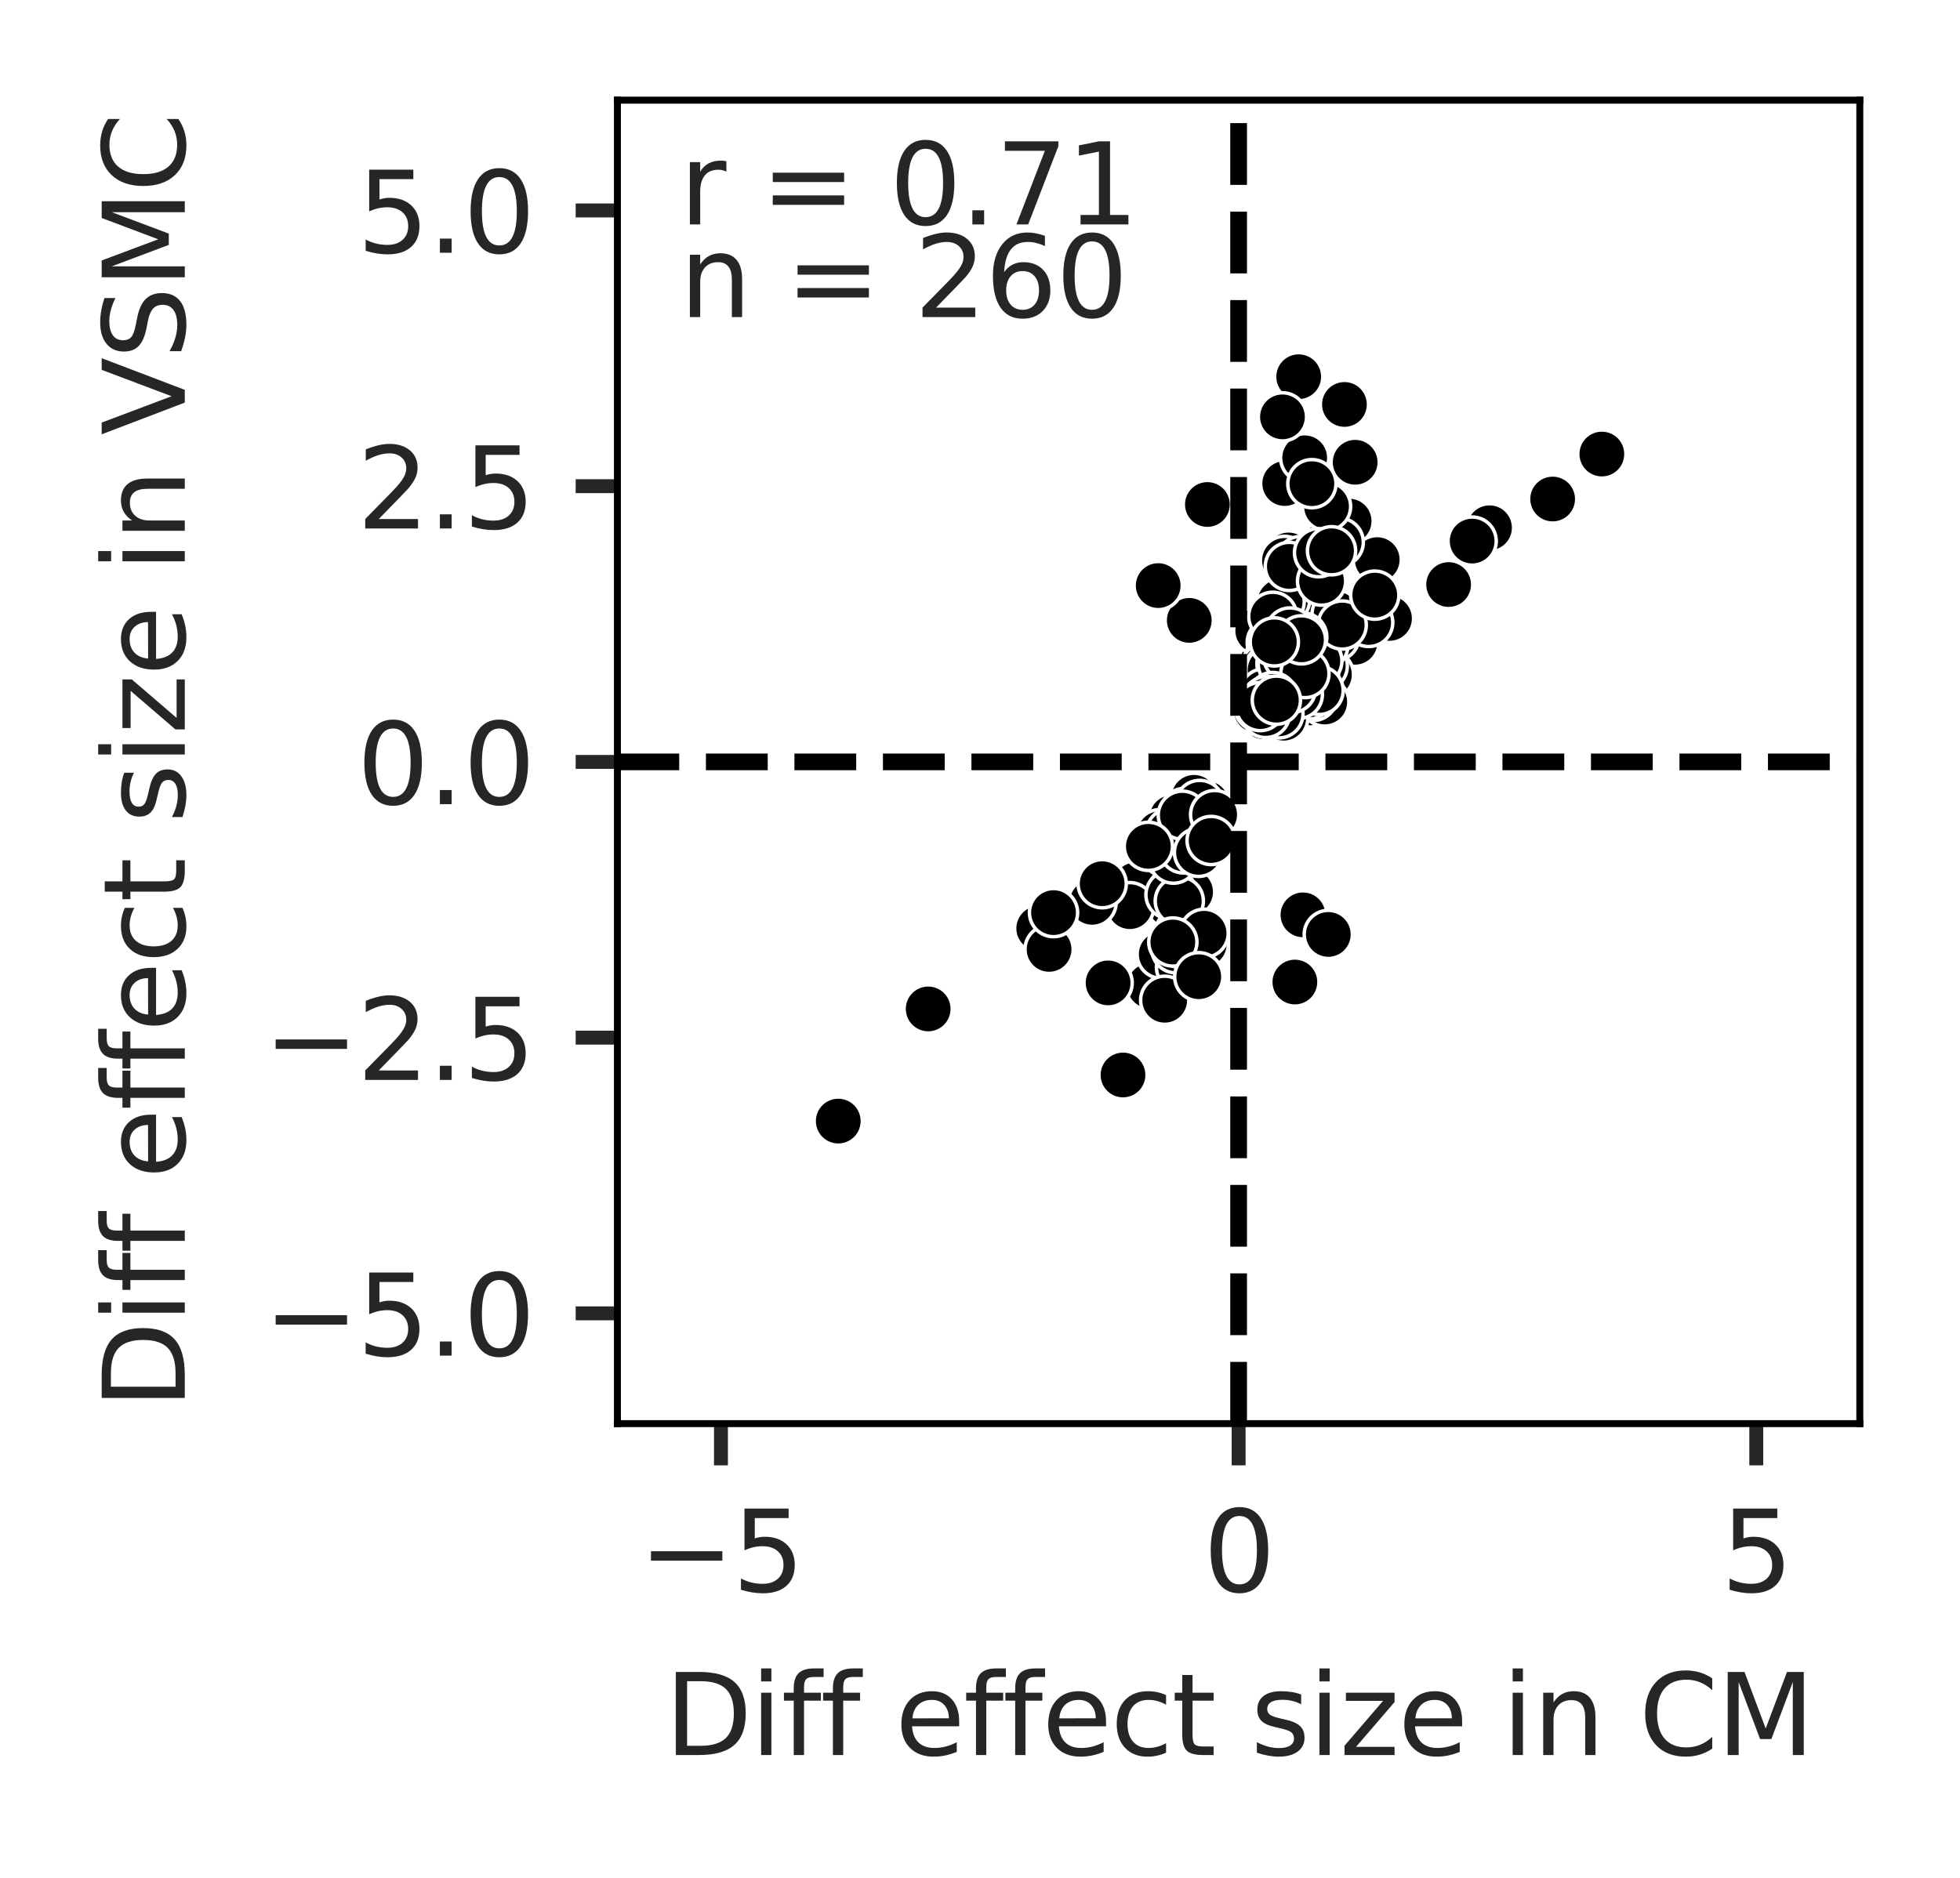 <?xml version="1.0" encoding="utf-8" standalone="no"?>
<!DOCTYPE svg PUBLIC "-//W3C//DTD SVG 1.1//EN"
  "http://www.w3.org/Graphics/SVG/1.1/DTD/svg11.dtd">
<svg xmlns:xlink="http://www.w3.org/1999/xlink" width="140.849pt" height="135.015pt" viewBox="0 0 140.849 135.015" xmlns="http://www.w3.org/2000/svg" version="1.1">
 <defs>
  <style type="text/css">*{stroke-linejoin: round; stroke-linecap: butt}</style>
 </defs>
 <g id="figure_1">
  <g id="patch_1">
   <path d="M -0 135.015 
L 140.849 135.015 
L 140.849 0 
L -0 0 
z
" style="fill: #ffffff"/>
  </g>
  <g id="axes_1">
   <g id="patch_2">
    <path d="M 44.369 102.33 
L 133.649 102.33 
L 133.649 7.2 
L 44.369 7.2 
z
" style="fill: #ffffff"/>
   </g>
   <g id="matplotlib.axis_1">
    <g id="xtick_1">
     <g id="line2d_1">
      <defs>
       <path id="m158a00e20f" d="M 0 0 
L 0 3 
" style="stroke: #262626"/>
      </defs>
      <g>
       <use xlink:href="#m158a00e20f" x="51.809" y="102.33" style="fill: #262626; stroke: #262626"/>
      </g>
     </g>
     <g id="text_1">
      <!-- −5 -->
      <g style="fill: #262626" transform="translate(45.912 114.409)scale(0.08 -0.08)">
       <defs>
        <path id="DejaVuSans-2212" d="M 678 2272 
L 4684 2272 
L 4684 1741 
L 678 1741 
L 678 2272 
z
" transform="scale(0.016)"/>
        <path id="DejaVuSans-35" d="M 691 4666 
L 3169 4666 
L 3169 4134 
L 1269 4134 
L 1269 2991 
Q 1406 3038 1543 3061 
Q 1681 3084 1819 3084 
Q 2600 3084 3056 2656 
Q 3513 2228 3513 1497 
Q 3513 744 3044 326 
Q 2575 -91 1722 -91 
Q 1428 -91 1123 -41 
Q 819 9 494 109 
L 494 744 
Q 775 591 1075 516 
Q 1375 441 1709 441 
Q 2250 441 2565 725 
Q 2881 1009 2881 1497 
Q 2881 1984 2565 2268 
Q 2250 2553 1709 2553 
Q 1456 2553 1204 2497 
Q 953 2441 691 2322 
L 691 4666 
z
" transform="scale(0.016)"/>
       </defs>
       <use xlink:href="#DejaVuSans-2212"/>
       <use xlink:href="#DejaVuSans-35" x="83.789"/>
      </g>
     </g>
    </g>
    <g id="xtick_2">
     <g id="line2d_2">
      <g>
       <use xlink:href="#m158a00e20f" x="89.009" y="102.33" style="fill: #262626; stroke: #262626"/>
      </g>
     </g>
     <g id="text_2">
      <!-- 0 -->
      <g style="fill: #262626" transform="translate(86.464 114.409)scale(0.08 -0.08)">
       <defs>
        <path id="DejaVuSans-30" d="M 2034 4250 
Q 1547 4250 1301 3770 
Q 1056 3291 1056 2328 
Q 1056 1369 1301 889 
Q 1547 409 2034 409 
Q 2525 409 2770 889 
Q 3016 1369 3016 2328 
Q 3016 3291 2770 3770 
Q 2525 4250 2034 4250 
z
M 2034 4750 
Q 2819 4750 3233 4129 
Q 3647 3509 3647 2328 
Q 3647 1150 3233 529 
Q 2819 -91 2034 -91 
Q 1250 -91 836 529 
Q 422 1150 422 2328 
Q 422 3509 836 4129 
Q 1250 4750 2034 4750 
z
" transform="scale(0.016)"/>
       </defs>
       <use xlink:href="#DejaVuSans-30"/>
      </g>
     </g>
    </g>
    <g id="xtick_3">
     <g id="line2d_3">
      <g>
       <use xlink:href="#m158a00e20f" x="126.209" y="102.33" style="fill: #262626; stroke: #262626"/>
      </g>
     </g>
     <g id="text_3">
      <!-- 5 -->
      <g style="fill: #262626" transform="translate(123.664 114.409)scale(0.08 -0.08)">
       <use xlink:href="#DejaVuSans-35"/>
      </g>
     </g>
    </g>
    <g id="text_4">
     <!-- Diff effect size in CM -->
     <g style="fill: #262626" transform="translate(47.764 126.151)scale(0.08 -0.08)">
      <defs>
       <path id="DejaVuSans-44" d="M 1259 4147 
L 1259 519 
L 2022 519 
Q 2988 519 3436 956 
Q 3884 1394 3884 2338 
Q 3884 3275 3436 3711 
Q 2988 4147 2022 4147 
L 1259 4147 
z
M 628 4666 
L 1925 4666 
Q 3281 4666 3915 4102 
Q 4550 3538 4550 2338 
Q 4550 1131 3912 565 
Q 3275 0 1925 0 
L 628 0 
L 628 4666 
z
" transform="scale(0.016)"/>
       <path id="DejaVuSans-69" d="M 603 3500 
L 1178 3500 
L 1178 0 
L 603 0 
L 603 3500 
z
M 603 4863 
L 1178 4863 
L 1178 4134 
L 603 4134 
L 603 4863 
z
" transform="scale(0.016)"/>
       <path id="DejaVuSans-66" d="M 2375 4863 
L 2375 4384 
L 1825 4384 
Q 1516 4384 1395 4259 
Q 1275 4134 1275 3809 
L 1275 3500 
L 2222 3500 
L 2222 3053 
L 1275 3053 
L 1275 0 
L 697 0 
L 697 3053 
L 147 3053 
L 147 3500 
L 697 3500 
L 697 3744 
Q 697 4328 969 4595 
Q 1241 4863 1831 4863 
L 2375 4863 
z
" transform="scale(0.016)"/>
       <path id="DejaVuSans-20" transform="scale(0.016)"/>
       <path id="DejaVuSans-65" d="M 3597 1894 
L 3597 1613 
L 953 1613 
Q 991 1019 1311 708 
Q 1631 397 2203 397 
Q 2534 397 2845 478 
Q 3156 559 3463 722 
L 3463 178 
Q 3153 47 2828 -22 
Q 2503 -91 2169 -91 
Q 1331 -91 842 396 
Q 353 884 353 1716 
Q 353 2575 817 3079 
Q 1281 3584 2069 3584 
Q 2775 3584 3186 3129 
Q 3597 2675 3597 1894 
z
M 3022 2063 
Q 3016 2534 2758 2815 
Q 2500 3097 2075 3097 
Q 1594 3097 1305 2825 
Q 1016 2553 972 2059 
L 3022 2063 
z
" transform="scale(0.016)"/>
       <path id="DejaVuSans-63" d="M 3122 3366 
L 3122 2828 
Q 2878 2963 2633 3030 
Q 2388 3097 2138 3097 
Q 1578 3097 1268 2742 
Q 959 2388 959 1747 
Q 959 1106 1268 751 
Q 1578 397 2138 397 
Q 2388 397 2633 464 
Q 2878 531 3122 666 
L 3122 134 
Q 2881 22 2623 -34 
Q 2366 -91 2075 -91 
Q 1284 -91 818 406 
Q 353 903 353 1747 
Q 353 2603 823 3093 
Q 1294 3584 2113 3584 
Q 2378 3584 2631 3529 
Q 2884 3475 3122 3366 
z
" transform="scale(0.016)"/>
       <path id="DejaVuSans-74" d="M 1172 4494 
L 1172 3500 
L 2356 3500 
L 2356 3053 
L 1172 3053 
L 1172 1153 
Q 1172 725 1289 603 
Q 1406 481 1766 481 
L 2356 481 
L 2356 0 
L 1766 0 
Q 1100 0 847 248 
Q 594 497 594 1153 
L 594 3053 
L 172 3053 
L 172 3500 
L 594 3500 
L 594 4494 
L 1172 4494 
z
" transform="scale(0.016)"/>
       <path id="DejaVuSans-73" d="M 2834 3397 
L 2834 2853 
Q 2591 2978 2328 3040 
Q 2066 3103 1784 3103 
Q 1356 3103 1142 2972 
Q 928 2841 928 2578 
Q 928 2378 1081 2264 
Q 1234 2150 1697 2047 
L 1894 2003 
Q 2506 1872 2764 1633 
Q 3022 1394 3022 966 
Q 3022 478 2636 193 
Q 2250 -91 1575 -91 
Q 1294 -91 989 -36 
Q 684 19 347 128 
L 347 722 
Q 666 556 975 473 
Q 1284 391 1588 391 
Q 1994 391 2212 530 
Q 2431 669 2431 922 
Q 2431 1156 2273 1281 
Q 2116 1406 1581 1522 
L 1381 1569 
Q 847 1681 609 1914 
Q 372 2147 372 2553 
Q 372 3047 722 3315 
Q 1072 3584 1716 3584 
Q 2034 3584 2315 3537 
Q 2597 3491 2834 3397 
z
" transform="scale(0.016)"/>
       <path id="DejaVuSans-7a" d="M 353 3500 
L 3084 3500 
L 3084 2975 
L 922 459 
L 3084 459 
L 3084 0 
L 275 0 
L 275 525 
L 2438 3041 
L 353 3041 
L 353 3500 
z
" transform="scale(0.016)"/>
       <path id="DejaVuSans-6e" d="M 3513 2113 
L 3513 0 
L 2938 0 
L 2938 2094 
Q 2938 2591 2744 2837 
Q 2550 3084 2163 3084 
Q 1697 3084 1428 2787 
Q 1159 2491 1159 1978 
L 1159 0 
L 581 0 
L 581 3500 
L 1159 3500 
L 1159 2956 
Q 1366 3272 1645 3428 
Q 1925 3584 2291 3584 
Q 2894 3584 3203 3211 
Q 3513 2838 3513 2113 
z
" transform="scale(0.016)"/>
       <path id="DejaVuSans-43" d="M 4122 4306 
L 4122 3641 
Q 3803 3938 3442 4084 
Q 3081 4231 2675 4231 
Q 1875 4231 1450 3742 
Q 1025 3253 1025 2328 
Q 1025 1406 1450 917 
Q 1875 428 2675 428 
Q 3081 428 3442 575 
Q 3803 722 4122 1019 
L 4122 359 
Q 3791 134 3420 21 
Q 3050 -91 2638 -91 
Q 1578 -91 968 557 
Q 359 1206 359 2328 
Q 359 3453 968 4101 
Q 1578 4750 2638 4750 
Q 3056 4750 3426 4639 
Q 3797 4528 4122 4306 
z
" transform="scale(0.016)"/>
       <path id="DejaVuSans-4d" d="M 628 4666 
L 1569 4666 
L 2759 1491 
L 3956 4666 
L 4897 4666 
L 4897 0 
L 4281 0 
L 4281 4097 
L 3078 897 
L 2444 897 
L 1241 4097 
L 1241 0 
L 628 0 
L 628 4666 
z
" transform="scale(0.016)"/>
      </defs>
      <use xlink:href="#DejaVuSans-44"/>
      <use xlink:href="#DejaVuSans-69" x="77.002"/>
      <use xlink:href="#DejaVuSans-66" x="104.785"/>
      <use xlink:href="#DejaVuSans-66" x="139.99"/>
      <use xlink:href="#DejaVuSans-20" x="175.195"/>
      <use xlink:href="#DejaVuSans-65" x="206.982"/>
      <use xlink:href="#DejaVuSans-66" x="268.506"/>
      <use xlink:href="#DejaVuSans-66" x="303.711"/>
      <use xlink:href="#DejaVuSans-65" x="338.916"/>
      <use xlink:href="#DejaVuSans-63" x="400.439"/>
      <use xlink:href="#DejaVuSans-74" x="455.42"/>
      <use xlink:href="#DejaVuSans-20" x="494.629"/>
      <use xlink:href="#DejaVuSans-73" x="526.416"/>
      <use xlink:href="#DejaVuSans-69" x="578.516"/>
      <use xlink:href="#DejaVuSans-7a" x="606.299"/>
      <use xlink:href="#DejaVuSans-65" x="658.789"/>
      <use xlink:href="#DejaVuSans-20" x="720.312"/>
      <use xlink:href="#DejaVuSans-69" x="752.1"/>
      <use xlink:href="#DejaVuSans-6e" x="779.883"/>
      <use xlink:href="#DejaVuSans-20" x="843.262"/>
      <use xlink:href="#DejaVuSans-43" x="875.049"/>
      <use xlink:href="#DejaVuSans-4d" x="944.873"/>
     </g>
    </g>
   </g>
   <g id="matplotlib.axis_2">
    <g id="ytick_1">
     <g id="line2d_4">
      <defs>
       <path id="m58d5a36a7a" d="M 0 0 
L -3 0 
" style="stroke: #262626"/>
      </defs>
      <g>
       <use xlink:href="#m58d5a36a7a" x="44.369" y="94.403" style="fill: #262626; stroke: #262626"/>
      </g>
     </g>
     <g id="text_5">
      <!-- −5.0 -->
      <g style="fill: #262626" transform="translate(18.942 97.442)scale(0.08 -0.08)">
       <defs>
        <path id="DejaVuSans-2e" d="M 684 794 
L 1344 794 
L 1344 0 
L 684 0 
L 684 794 
z
" transform="scale(0.016)"/>
       </defs>
       <use xlink:href="#DejaVuSans-2212"/>
       <use xlink:href="#DejaVuSans-35" x="83.789"/>
       <use xlink:href="#DejaVuSans-2e" x="147.412"/>
       <use xlink:href="#DejaVuSans-30" x="179.199"/>
      </g>
     </g>
    </g>
    <g id="ytick_2">
     <g id="line2d_5">
      <g>
       <use xlink:href="#m58d5a36a7a" x="44.369" y="74.584" style="fill: #262626; stroke: #262626"/>
      </g>
     </g>
     <g id="text_6">
      <!-- −2.5 -->
      <g style="fill: #262626" transform="translate(18.942 77.623)scale(0.08 -0.08)">
       <defs>
        <path id="DejaVuSans-32" d="M 1228 531 
L 3431 531 
L 3431 0 
L 469 0 
L 469 531 
Q 828 903 1448 1529 
Q 2069 2156 2228 2338 
Q 2531 2678 2651 2914 
Q 2772 3150 2772 3378 
Q 2772 3750 2511 3984 
Q 2250 4219 1831 4219 
Q 1534 4219 1204 4116 
Q 875 4013 500 3803 
L 500 4441 
Q 881 4594 1212 4672 
Q 1544 4750 1819 4750 
Q 2544 4750 2975 4387 
Q 3406 4025 3406 3419 
Q 3406 3131 3298 2873 
Q 3191 2616 2906 2266 
Q 2828 2175 2409 1742 
Q 1991 1309 1228 531 
z
" transform="scale(0.016)"/>
       </defs>
       <use xlink:href="#DejaVuSans-2212"/>
       <use xlink:href="#DejaVuSans-32" x="83.789"/>
       <use xlink:href="#DejaVuSans-2e" x="147.412"/>
       <use xlink:href="#DejaVuSans-35" x="179.199"/>
      </g>
     </g>
    </g>
    <g id="ytick_3">
     <g id="line2d_6">
      <g>
       <use xlink:href="#m58d5a36a7a" x="44.369" y="54.765" style="fill: #262626; stroke: #262626"/>
      </g>
     </g>
     <g id="text_7">
      <!-- 0.0 -->
      <g style="fill: #262626" transform="translate(25.646 57.804)scale(0.08 -0.08)">
       <use xlink:href="#DejaVuSans-30"/>
       <use xlink:href="#DejaVuSans-2e" x="63.623"/>
       <use xlink:href="#DejaVuSans-30" x="95.41"/>
      </g>
     </g>
    </g>
    <g id="ytick_4">
     <g id="line2d_7">
      <g>
       <use xlink:href="#m58d5a36a7a" x="44.369" y="34.946" style="fill: #262626; stroke: #262626"/>
      </g>
     </g>
     <g id="text_8">
      <!-- 2.5 -->
      <g style="fill: #262626" transform="translate(25.646 37.986)scale(0.08 -0.08)">
       <use xlink:href="#DejaVuSans-32"/>
       <use xlink:href="#DejaVuSans-2e" x="63.623"/>
       <use xlink:href="#DejaVuSans-35" x="95.41"/>
      </g>
     </g>
    </g>
    <g id="ytick_5">
     <g id="line2d_8">
      <g>
       <use xlink:href="#m58d5a36a7a" x="44.369" y="15.127" style="fill: #262626; stroke: #262626"/>
      </g>
     </g>
     <g id="text_9">
      <!-- 5.0 -->
      <g style="fill: #262626" transform="translate(25.646 18.167)scale(0.08 -0.08)">
       <use xlink:href="#DejaVuSans-35"/>
       <use xlink:href="#DejaVuSans-2e" x="63.623"/>
       <use xlink:href="#DejaVuSans-30" x="95.41"/>
      </g>
     </g>
    </g>
    <g id="text_10">
     <!-- Diff effect size in VSMC -->
     <g style="fill: #262626" transform="translate(13.279 101.286)rotate(-90)scale(0.08 -0.08)">
      <defs>
       <path id="DejaVuSans-56" d="M 1831 0 
L 50 4666 
L 709 4666 
L 2188 738 
L 3669 4666 
L 4325 4666 
L 2547 0 
L 1831 0 
z
" transform="scale(0.016)"/>
       <path id="DejaVuSans-53" d="M 3425 4513 
L 3425 3897 
Q 3066 4069 2747 4153 
Q 2428 4238 2131 4238 
Q 1616 4238 1336 4038 
Q 1056 3838 1056 3469 
Q 1056 3159 1242 3001 
Q 1428 2844 1947 2747 
L 2328 2669 
Q 3034 2534 3370 2195 
Q 3706 1856 3706 1288 
Q 3706 609 3251 259 
Q 2797 -91 1919 -91 
Q 1588 -91 1214 -16 
Q 841 59 441 206 
L 441 856 
Q 825 641 1194 531 
Q 1563 422 1919 422 
Q 2459 422 2753 634 
Q 3047 847 3047 1241 
Q 3047 1584 2836 1778 
Q 2625 1972 2144 2069 
L 1759 2144 
Q 1053 2284 737 2584 
Q 422 2884 422 3419 
Q 422 4038 858 4394 
Q 1294 4750 2059 4750 
Q 2388 4750 2728 4690 
Q 3069 4631 3425 4513 
z
" transform="scale(0.016)"/>
      </defs>
      <use xlink:href="#DejaVuSans-44"/>
      <use xlink:href="#DejaVuSans-69" x="77.002"/>
      <use xlink:href="#DejaVuSans-66" x="104.785"/>
      <use xlink:href="#DejaVuSans-66" x="139.99"/>
      <use xlink:href="#DejaVuSans-20" x="175.195"/>
      <use xlink:href="#DejaVuSans-65" x="206.982"/>
      <use xlink:href="#DejaVuSans-66" x="268.506"/>
      <use xlink:href="#DejaVuSans-66" x="303.711"/>
      <use xlink:href="#DejaVuSans-65" x="338.916"/>
      <use xlink:href="#DejaVuSans-63" x="400.439"/>
      <use xlink:href="#DejaVuSans-74" x="455.42"/>
      <use xlink:href="#DejaVuSans-20" x="494.629"/>
      <use xlink:href="#DejaVuSans-73" x="526.416"/>
      <use xlink:href="#DejaVuSans-69" x="578.516"/>
      <use xlink:href="#DejaVuSans-7a" x="606.299"/>
      <use xlink:href="#DejaVuSans-65" x="658.789"/>
      <use xlink:href="#DejaVuSans-20" x="720.312"/>
      <use xlink:href="#DejaVuSans-69" x="752.1"/>
      <use xlink:href="#DejaVuSans-6e" x="779.883"/>
      <use xlink:href="#DejaVuSans-20" x="843.262"/>
      <use xlink:href="#DejaVuSans-56" x="875.049"/>
      <use xlink:href="#DejaVuSans-53" x="943.457"/>
      <use xlink:href="#DejaVuSans-4d" x="1006.934"/>
      <use xlink:href="#DejaVuSans-43" x="1093.213"/>
     </g>
    </g>
   </g>
   <g id="PathCollection_1">
    <defs>
     <path id="md7ebdcdffd" d="M 0 1.732 
C 0.459 1.732 0.9 1.55 1.225 1.225 
C 1.55 0.9 1.732 0.459 1.732 0 
C 1.732 -0.459 1.55 -0.9 1.225 -1.225 
C 0.9 -1.55 0.459 -1.732 0 -1.732 
C -0.459 -1.732 -0.9 -1.55 -1.225 -1.225 
C -1.55 -0.9 -1.732 -0.459 -1.732 0 
C -1.732 0.459 -1.55 0.9 -1.225 1.225 
C -0.9 1.55 -0.459 1.732 0 1.732 
z
" style="stroke: #ffffff; stroke-width: 0.25"/>
    </defs>
    <g clip-path="url(#p9d3c9fe0b9)">
     <use xlink:href="#md7ebdcdffd" x="94.682" y="47.115" style="stroke: #ffffff; stroke-width: 0.25"/>
     <use xlink:href="#md7ebdcdffd" x="90.827" y="47.323" style="stroke: #ffffff; stroke-width: 0.25"/>
     <use xlink:href="#md7ebdcdffd" x="93.603" y="50.204" style="stroke: #ffffff; stroke-width: 0.25"/>
     <use xlink:href="#md7ebdcdffd" x="93.546" y="49.262" style="stroke: #ffffff; stroke-width: 0.25"/>
     <use xlink:href="#md7ebdcdffd" x="91.845" y="47.132" style="stroke: #ffffff; stroke-width: 0.25"/>
     <use xlink:href="#md7ebdcdffd" x="82.819" y="62.127" style="stroke: #ffffff; stroke-width: 0.25"/>
     <use xlink:href="#md7ebdcdffd" x="92.067" y="51.062" style="stroke: #ffffff; stroke-width: 0.25"/>
     <use xlink:href="#md7ebdcdffd" x="82.615" y="70.865" style="stroke: #ffffff; stroke-width: 0.25"/>
     <use xlink:href="#md7ebdcdffd" x="93.17" y="47.663" style="stroke: #ffffff; stroke-width: 0.25"/>
     <use xlink:href="#md7ebdcdffd" x="86.003" y="59.912" style="stroke: #ffffff; stroke-width: 0.25"/>
     <use xlink:href="#md7ebdcdffd" x="92.521" y="48.53" style="stroke: #ffffff; stroke-width: 0.25"/>
     <use xlink:href="#md7ebdcdffd" x="92.187" y="49.035" style="stroke: #ffffff; stroke-width: 0.25"/>
     <use xlink:href="#md7ebdcdffd" x="92.077" y="45.876" style="stroke: #ffffff; stroke-width: 0.25"/>
     <use xlink:href="#md7ebdcdffd" x="84.228" y="58.767" style="stroke: #ffffff; stroke-width: 0.25"/>
     <use xlink:href="#md7ebdcdffd" x="92.594" y="39.89" style="stroke: #ffffff; stroke-width: 0.25"/>
     <use xlink:href="#md7ebdcdffd" x="94.226" y="49.115" style="stroke: #ffffff; stroke-width: 0.25"/>
     <use xlink:href="#md7ebdcdffd" x="80.701" y="77.269" style="stroke: #ffffff; stroke-width: 0.25"/>
     <use xlink:href="#md7ebdcdffd" x="94.507" y="43.678" style="stroke: #ffffff; stroke-width: 0.25"/>
     <use xlink:href="#md7ebdcdffd" x="92.322" y="34.757" style="stroke: #ffffff; stroke-width: 0.25"/>
     <use xlink:href="#md7ebdcdffd" x="79.63" y="70.65" style="stroke: #ffffff; stroke-width: 0.25"/>
     <use xlink:href="#md7ebdcdffd" x="90.112" y="51.11" style="stroke: #ffffff; stroke-width: 0.25"/>
     <use xlink:href="#md7ebdcdffd" x="92.513" y="50.15" style="stroke: #ffffff; stroke-width: 0.25"/>
     <use xlink:href="#md7ebdcdffd" x="92.936" y="47.319" style="stroke: #ffffff; stroke-width: 0.25"/>
     <use xlink:href="#md7ebdcdffd" x="91.455" y="51.25" style="stroke: #ffffff; stroke-width: 0.25"/>
     <use xlink:href="#md7ebdcdffd" x="92.963" y="49.061" style="stroke: #ffffff; stroke-width: 0.25"/>
     <use xlink:href="#md7ebdcdffd" x="90.384" y="45.333" style="stroke: #ffffff; stroke-width: 0.25"/>
     <use xlink:href="#md7ebdcdffd" x="92.697" y="46.926" style="stroke: #ffffff; stroke-width: 0.25"/>
     <use xlink:href="#md7ebdcdffd" x="83.206" y="60.968" style="stroke: #ffffff; stroke-width: 0.25"/>
     <use xlink:href="#md7ebdcdffd" x="90.961" y="49.114" style="stroke: #ffffff; stroke-width: 0.25"/>
     <use xlink:href="#md7ebdcdffd" x="93.431" y="47.143" style="stroke: #ffffff; stroke-width: 0.25"/>
     <use xlink:href="#md7ebdcdffd" x="92.086" y="49.531" style="stroke: #ffffff; stroke-width: 0.25"/>
     <use xlink:href="#md7ebdcdffd" x="91.109" y="50.055" style="stroke: #ffffff; stroke-width: 0.25"/>
     <use xlink:href="#md7ebdcdffd" x="92.733" y="49.466" style="stroke: #ffffff; stroke-width: 0.25"/>
     <use xlink:href="#md7ebdcdffd" x="96.428" y="46.222" style="stroke: #ffffff; stroke-width: 0.25"/>
     <use xlink:href="#md7ebdcdffd" x="94.142" y="50.522" style="stroke: #ffffff; stroke-width: 0.25"/>
     <use xlink:href="#md7ebdcdffd" x="91.824" y="49.028" style="stroke: #ffffff; stroke-width: 0.25"/>
     <use xlink:href="#md7ebdcdffd" x="90.705" y="49.818" style="stroke: #ffffff; stroke-width: 0.25"/>
     <use xlink:href="#md7ebdcdffd" x="94.211" y="46.163" style="stroke: #ffffff; stroke-width: 0.25"/>
     <use xlink:href="#md7ebdcdffd" x="91.698" y="49.351" style="stroke: #ffffff; stroke-width: 0.25"/>
     <use xlink:href="#md7ebdcdffd" x="97.369" y="46.167" style="stroke: #ffffff; stroke-width: 0.25"/>
     <use xlink:href="#md7ebdcdffd" x="86.54" y="67.866" style="stroke: #ffffff; stroke-width: 0.25"/>
     <use xlink:href="#md7ebdcdffd" x="84.43" y="69.529" style="stroke: #ffffff; stroke-width: 0.25"/>
     <use xlink:href="#md7ebdcdffd" x="90.779" y="49.895" style="stroke: #ffffff; stroke-width: 0.25"/>
     <use xlink:href="#md7ebdcdffd" x="93.007" y="50.413" style="stroke: #ffffff; stroke-width: 0.25"/>
     <use xlink:href="#md7ebdcdffd" x="91.061" y="50.78" style="stroke: #ffffff; stroke-width: 0.25"/>
     <use xlink:href="#md7ebdcdffd" x="92.4" y="48.507" style="stroke: #ffffff; stroke-width: 0.25"/>
     <use xlink:href="#md7ebdcdffd" x="107.039" y="37.935" style="stroke: #ffffff; stroke-width: 0.25"/>
     <use xlink:href="#md7ebdcdffd" x="95.534" y="48.494" style="stroke: #ffffff; stroke-width: 0.25"/>
     <use xlink:href="#md7ebdcdffd" x="74.645" y="66.732" style="stroke: #ffffff; stroke-width: 0.25"/>
     <use xlink:href="#md7ebdcdffd" x="92.549" y="47.74" style="stroke: #ffffff; stroke-width: 0.25"/>
     <use xlink:href="#md7ebdcdffd" x="91.633" y="44.183" style="stroke: #ffffff; stroke-width: 0.25"/>
     <use xlink:href="#md7ebdcdffd" x="93.633" y="65.759" style="stroke: #ffffff; stroke-width: 0.25"/>
     <use xlink:href="#md7ebdcdffd" x="92.837" y="42.171" style="stroke: #ffffff; stroke-width: 0.25"/>
     <use xlink:href="#md7ebdcdffd" x="95.822" y="45.423" style="stroke: #ffffff; stroke-width: 0.25"/>
     <use xlink:href="#md7ebdcdffd" x="95.329" y="44.736" style="stroke: #ffffff; stroke-width: 0.25"/>
     <use xlink:href="#md7ebdcdffd" x="92.157" y="46.929" style="stroke: #ffffff; stroke-width: 0.25"/>
     <use xlink:href="#md7ebdcdffd" x="93.326" y="27.078" style="stroke: #ffffff; stroke-width: 0.25"/>
     <use xlink:href="#md7ebdcdffd" x="93.334" y="42.999" style="stroke: #ffffff; stroke-width: 0.25"/>
     <use xlink:href="#md7ebdcdffd" x="92.239" y="50.167" style="stroke: #ffffff; stroke-width: 0.25"/>
     <use xlink:href="#md7ebdcdffd" x="94.212" y="44.572" style="stroke: #ffffff; stroke-width: 0.25"/>
     <use xlink:href="#md7ebdcdffd" x="92.376" y="47.727" style="stroke: #ffffff; stroke-width: 0.25"/>
     <use xlink:href="#md7ebdcdffd" x="91.283" y="47.135" style="stroke: #ffffff; stroke-width: 0.25"/>
     <use xlink:href="#md7ebdcdffd" x="95.572" y="38.732" style="stroke: #ffffff; stroke-width: 0.25"/>
     <use xlink:href="#md7ebdcdffd" x="91.64" y="48.006" style="stroke: #ffffff; stroke-width: 0.25"/>
     <use xlink:href="#md7ebdcdffd" x="94.052" y="40.295" style="stroke: #ffffff; stroke-width: 0.25"/>
     <use xlink:href="#md7ebdcdffd" x="85.804" y="59.633" style="stroke: #ffffff; stroke-width: 0.25"/>
     <use xlink:href="#md7ebdcdffd" x="92.344" y="50.342" style="stroke: #ffffff; stroke-width: 0.25"/>
     <use xlink:href="#md7ebdcdffd" x="93.703" y="49.157" style="stroke: #ffffff; stroke-width: 0.25"/>
     <use xlink:href="#md7ebdcdffd" x="94.275" y="48.3" style="stroke: #ffffff; stroke-width: 0.25"/>
     <use xlink:href="#md7ebdcdffd" x="81.602" y="63.606" style="stroke: #ffffff; stroke-width: 0.25"/>
     <use xlink:href="#md7ebdcdffd" x="95.091" y="47.871" style="stroke: #ffffff; stroke-width: 0.25"/>
     <use xlink:href="#md7ebdcdffd" x="94.082" y="48.075" style="stroke: #ffffff; stroke-width: 0.25"/>
     <use xlink:href="#md7ebdcdffd" x="85.463" y="44.592" style="stroke: #ffffff; stroke-width: 0.25"/>
     <use xlink:href="#md7ebdcdffd" x="94.36" y="44.854" style="stroke: #ffffff; stroke-width: 0.25"/>
     <use xlink:href="#md7ebdcdffd" x="85.559" y="64.112" style="stroke: #ffffff; stroke-width: 0.25"/>
     <use xlink:href="#md7ebdcdffd" x="93.95" y="41.542" style="stroke: #ffffff; stroke-width: 0.25"/>
     <use xlink:href="#md7ebdcdffd" x="84.077" y="65.001" style="stroke: #ffffff; stroke-width: 0.25"/>
     <use xlink:href="#md7ebdcdffd" x="93.076" y="48.558" style="stroke: #ffffff; stroke-width: 0.25"/>
     <use xlink:href="#md7ebdcdffd" x="93.203" y="48.971" style="stroke: #ffffff; stroke-width: 0.25"/>
     <use xlink:href="#md7ebdcdffd" x="93.968" y="48.366" style="stroke: #ffffff; stroke-width: 0.25"/>
     <use xlink:href="#md7ebdcdffd" x="85.906" y="58.72" style="stroke: #ffffff; stroke-width: 0.25"/>
     <use xlink:href="#md7ebdcdffd" x="81.194" y="65.171" style="stroke: #ffffff; stroke-width: 0.25"/>
     <use xlink:href="#md7ebdcdffd" x="90.735" y="49.879" style="stroke: #ffffff; stroke-width: 0.25"/>
     <use xlink:href="#md7ebdcdffd" x="99.852" y="44.453" style="stroke: #ffffff; stroke-width: 0.25"/>
     <use xlink:href="#md7ebdcdffd" x="93.175" y="45.458" style="stroke: #ffffff; stroke-width: 0.25"/>
     <use xlink:href="#md7ebdcdffd" x="84.766" y="67.023" style="stroke: #ffffff; stroke-width: 0.25"/>
     <use xlink:href="#md7ebdcdffd" x="92.228" y="50.822" style="stroke: #ffffff; stroke-width: 0.25"/>
     <use xlink:href="#md7ebdcdffd" x="92.484" y="49.65" style="stroke: #ffffff; stroke-width: 0.25"/>
     <use xlink:href="#md7ebdcdffd" x="92.486" y="49.994" style="stroke: #ffffff; stroke-width: 0.25"/>
     <use xlink:href="#md7ebdcdffd" x="92.305" y="40.283" style="stroke: #ffffff; stroke-width: 0.25"/>
     <use xlink:href="#md7ebdcdffd" x="95.454" y="67.166" style="stroke: #ffffff; stroke-width: 0.25"/>
     <use xlink:href="#md7ebdcdffd" x="97.087" y="37.539" style="stroke: #ffffff; stroke-width: 0.25"/>
     <use xlink:href="#md7ebdcdffd" x="84.96" y="61.167" style="stroke: #ffffff; stroke-width: 0.25"/>
     <use xlink:href="#md7ebdcdffd" x="91.886" y="50.017" style="stroke: #ffffff; stroke-width: 0.25"/>
     <use xlink:href="#md7ebdcdffd" x="91.194" y="49.225" style="stroke: #ffffff; stroke-width: 0.25"/>
     <use xlink:href="#md7ebdcdffd" x="94.043" y="46.898" style="stroke: #ffffff; stroke-width: 0.25"/>
     <use xlink:href="#md7ebdcdffd" x="92.295" y="50.292" style="stroke: #ffffff; stroke-width: 0.25"/>
     <use xlink:href="#md7ebdcdffd" x="93.022" y="50.087" style="stroke: #ffffff; stroke-width: 0.25"/>
     <use xlink:href="#md7ebdcdffd" x="92.331" y="45.15" style="stroke: #ffffff; stroke-width: 0.25"/>
     <use xlink:href="#md7ebdcdffd" x="95.199" y="50.459" style="stroke: #ffffff; stroke-width: 0.25"/>
     <use xlink:href="#md7ebdcdffd" x="84.204" y="64.152" style="stroke: #ffffff; stroke-width: 0.25"/>
     <use xlink:href="#md7ebdcdffd" x="93.09" y="48.186" style="stroke: #ffffff; stroke-width: 0.25"/>
     <use xlink:href="#md7ebdcdffd" x="94.146" y="47.419" style="stroke: #ffffff; stroke-width: 0.25"/>
     <use xlink:href="#md7ebdcdffd" x="93.039" y="49.652" style="stroke: #ffffff; stroke-width: 0.25"/>
     <use xlink:href="#md7ebdcdffd" x="91.052" y="50.105" style="stroke: #ffffff; stroke-width: 0.25"/>
     <use xlink:href="#md7ebdcdffd" x="95.414" y="39.362" style="stroke: #ffffff; stroke-width: 0.25"/>
     <use xlink:href="#md7ebdcdffd" x="95.938" y="45.76" style="stroke: #ffffff; stroke-width: 0.25"/>
     <use xlink:href="#md7ebdcdffd" x="84.078" y="64.316" style="stroke: #ffffff; stroke-width: 0.25"/>
     <use xlink:href="#md7ebdcdffd" x="83.713" y="61.228" style="stroke: #ffffff; stroke-width: 0.25"/>
     <use xlink:href="#md7ebdcdffd" x="91.824" y="45.434" style="stroke: #ffffff; stroke-width: 0.25"/>
     <use xlink:href="#md7ebdcdffd" x="93.366" y="49.826" style="stroke: #ffffff; stroke-width: 0.25"/>
     <use xlink:href="#md7ebdcdffd" x="91.881" y="49.173" style="stroke: #ffffff; stroke-width: 0.25"/>
     <use xlink:href="#md7ebdcdffd" x="75.389" y="68.242" style="stroke: #ffffff; stroke-width: 0.25"/>
     <use xlink:href="#md7ebdcdffd" x="92.267" y="50.674" style="stroke: #ffffff; stroke-width: 0.25"/>
     <use xlink:href="#md7ebdcdffd" x="91.764" y="47.049" style="stroke: #ffffff; stroke-width: 0.25"/>
     <use xlink:href="#md7ebdcdffd" x="83.449" y="68.588" style="stroke: #ffffff; stroke-width: 0.25"/>
     <use xlink:href="#md7ebdcdffd" x="93.756" y="32.905" style="stroke: #ffffff; stroke-width: 0.25"/>
     <use xlink:href="#md7ebdcdffd" x="91.312" y="49.997" style="stroke: #ffffff; stroke-width: 0.25"/>
     <use xlink:href="#md7ebdcdffd" x="93.896" y="47.287" style="stroke: #ffffff; stroke-width: 0.25"/>
     <use xlink:href="#md7ebdcdffd" x="84.747" y="64.764" style="stroke: #ffffff; stroke-width: 0.25"/>
     <use xlink:href="#md7ebdcdffd" x="92.16" y="29.963" style="stroke: #ffffff; stroke-width: 0.25"/>
     <use xlink:href="#md7ebdcdffd" x="85.876" y="57.52" style="stroke: #ffffff; stroke-width: 0.25"/>
     <use xlink:href="#md7ebdcdffd" x="90.31" y="48.947" style="stroke: #ffffff; stroke-width: 0.25"/>
     <use xlink:href="#md7ebdcdffd" x="94.244" y="46.393" style="stroke: #ffffff; stroke-width: 0.25"/>
     <use xlink:href="#md7ebdcdffd" x="93.169" y="48.473" style="stroke: #ffffff; stroke-width: 0.25"/>
     <use xlink:href="#md7ebdcdffd" x="91.262" y="50.401" style="stroke: #ffffff; stroke-width: 0.25"/>
     <use xlink:href="#md7ebdcdffd" x="92.243" y="47.718" style="stroke: #ffffff; stroke-width: 0.25"/>
     <use xlink:href="#md7ebdcdffd" x="91.814" y="46.063" style="stroke: #ffffff; stroke-width: 0.25"/>
     <use xlink:href="#md7ebdcdffd" x="84.836" y="69.522" style="stroke: #ffffff; stroke-width: 0.25"/>
     <use xlink:href="#md7ebdcdffd" x="98.356" y="44.742" style="stroke: #ffffff; stroke-width: 0.25"/>
     <use xlink:href="#md7ebdcdffd" x="96.951" y="37.455" style="stroke: #ffffff; stroke-width: 0.25"/>
     <use xlink:href="#md7ebdcdffd" x="78.479" y="64.859" style="stroke: #ffffff; stroke-width: 0.25"/>
     <use xlink:href="#md7ebdcdffd" x="92.766" y="47.811" style="stroke: #ffffff; stroke-width: 0.25"/>
     <use xlink:href="#md7ebdcdffd" x="98.97" y="40.225" style="stroke: #ffffff; stroke-width: 0.25"/>
     <use xlink:href="#md7ebdcdffd" x="91.355" y="46.184" style="stroke: #ffffff; stroke-width: 0.25"/>
     <use xlink:href="#md7ebdcdffd" x="92.178" y="50.361" style="stroke: #ffffff; stroke-width: 0.25"/>
     <use xlink:href="#md7ebdcdffd" x="83.336" y="59.928" style="stroke: #ffffff; stroke-width: 0.25"/>
     <use xlink:href="#md7ebdcdffd" x="91.87" y="44.413" style="stroke: #ffffff; stroke-width: 0.25"/>
     <use xlink:href="#md7ebdcdffd" x="90.975" y="50.516" style="stroke: #ffffff; stroke-width: 0.25"/>
     <use xlink:href="#md7ebdcdffd" x="96.239" y="38.972" style="stroke: #ffffff; stroke-width: 0.25"/>
     <use xlink:href="#md7ebdcdffd" x="92.212" y="49.123" style="stroke: #ffffff; stroke-width: 0.25"/>
     <use xlink:href="#md7ebdcdffd" x="84.497" y="68.197" style="stroke: #ffffff; stroke-width: 0.25"/>
     <use xlink:href="#md7ebdcdffd" x="92.019" y="49.963" style="stroke: #ffffff; stroke-width: 0.25"/>
     <use xlink:href="#md7ebdcdffd" x="93.478" y="40.288" style="stroke: #ffffff; stroke-width: 0.25"/>
     <use xlink:href="#md7ebdcdffd" x="90.936" y="47.944" style="stroke: #ffffff; stroke-width: 0.25"/>
     <use xlink:href="#md7ebdcdffd" x="95.13" y="46.395" style="stroke: #ffffff; stroke-width: 0.25"/>
     <use xlink:href="#md7ebdcdffd" x="91.081" y="49.527" style="stroke: #ffffff; stroke-width: 0.25"/>
     <use xlink:href="#md7ebdcdffd" x="86.688" y="57.743" style="stroke: #ffffff; stroke-width: 0.25"/>
     <use xlink:href="#md7ebdcdffd" x="84.328" y="61.754" style="stroke: #ffffff; stroke-width: 0.25"/>
     <use xlink:href="#md7ebdcdffd" x="83.23" y="42.091" style="stroke: #ffffff; stroke-width: 0.25"/>
     <use xlink:href="#md7ebdcdffd" x="93.004" y="49.045" style="stroke: #ffffff; stroke-width: 0.25"/>
     <use xlink:href="#md7ebdcdffd" x="91.024" y="50.799" style="stroke: #ffffff; stroke-width: 0.25"/>
     <use xlink:href="#md7ebdcdffd" x="97.384" y="33.227" style="stroke: #ffffff; stroke-width: 0.25"/>
     <use xlink:href="#md7ebdcdffd" x="111.576" y="35.87" style="stroke: #ffffff; stroke-width: 0.25"/>
     <use xlink:href="#md7ebdcdffd" x="94.645" y="41.001" style="stroke: #ffffff; stroke-width: 0.25"/>
     <use xlink:href="#md7ebdcdffd" x="93.607" y="49.906" style="stroke: #ffffff; stroke-width: 0.25"/>
     <use xlink:href="#md7ebdcdffd" x="92.102" y="48.606" style="stroke: #ffffff; stroke-width: 0.25"/>
     <use xlink:href="#md7ebdcdffd" x="92.618" y="49.636" style="stroke: #ffffff; stroke-width: 0.25"/>
     <use xlink:href="#md7ebdcdffd" x="91.189" y="48.11" style="stroke: #ffffff; stroke-width: 0.25"/>
     <use xlink:href="#md7ebdcdffd" x="91.512" y="49.697" style="stroke: #ffffff; stroke-width: 0.25"/>
     <use xlink:href="#md7ebdcdffd" x="90.398" y="48.812" style="stroke: #ffffff; stroke-width: 0.25"/>
     <use xlink:href="#md7ebdcdffd" x="91.455" y="49.515" style="stroke: #ffffff; stroke-width: 0.25"/>
     <use xlink:href="#md7ebdcdffd" x="84.976" y="67.857" style="stroke: #ffffff; stroke-width: 0.25"/>
     <use xlink:href="#md7ebdcdffd" x="90.965" y="49.857" style="stroke: #ffffff; stroke-width: 0.25"/>
     <use xlink:href="#md7ebdcdffd" x="90.985" y="50.667" style="stroke: #ffffff; stroke-width: 0.25"/>
     <use xlink:href="#md7ebdcdffd" x="93.052" y="70.588" style="stroke: #ffffff; stroke-width: 0.25"/>
     <use xlink:href="#md7ebdcdffd" x="92.932" y="46.44" style="stroke: #ffffff; stroke-width: 0.25"/>
     <use xlink:href="#md7ebdcdffd" x="92.659" y="49.87" style="stroke: #ffffff; stroke-width: 0.25"/>
     <use xlink:href="#md7ebdcdffd" x="91.346" y="50.993" style="stroke: #ffffff; stroke-width: 0.25"/>
     <use xlink:href="#md7ebdcdffd" x="90.951" y="49.474" style="stroke: #ffffff; stroke-width: 0.25"/>
     <use xlink:href="#md7ebdcdffd" x="85.804" y="57.312" style="stroke: #ffffff; stroke-width: 0.25"/>
     <use xlink:href="#md7ebdcdffd" x="95.327" y="36.402" style="stroke: #ffffff; stroke-width: 0.25"/>
     <use xlink:href="#md7ebdcdffd" x="90.823" y="51.526" style="stroke: #ffffff; stroke-width: 0.25"/>
     <use xlink:href="#md7ebdcdffd" x="93.703" y="47.16" style="stroke: #ffffff; stroke-width: 0.25"/>
     <use xlink:href="#md7ebdcdffd" x="93.113" y="43.008" style="stroke: #ffffff; stroke-width: 0.25"/>
     <use xlink:href="#md7ebdcdffd" x="94.472" y="48.282" style="stroke: #ffffff; stroke-width: 0.25"/>
     <use xlink:href="#md7ebdcdffd" x="92.391" y="43.092" style="stroke: #ffffff; stroke-width: 0.25"/>
     <use xlink:href="#md7ebdcdffd" x="94.367" y="50.06" style="stroke: #ffffff; stroke-width: 0.25"/>
     <use xlink:href="#md7ebdcdffd" x="91.137" y="50.928" style="stroke: #ffffff; stroke-width: 0.25"/>
     <use xlink:href="#md7ebdcdffd" x="84.103" y="59.853" style="stroke: #ffffff; stroke-width: 0.25"/>
     <use xlink:href="#md7ebdcdffd" x="91.956" y="49.919" style="stroke: #ffffff; stroke-width: 0.25"/>
     <use xlink:href="#md7ebdcdffd" x="94.006" y="49.963" style="stroke: #ffffff; stroke-width: 0.25"/>
     <use xlink:href="#md7ebdcdffd" x="75.708" y="65.598" style="stroke: #ffffff; stroke-width: 0.25"/>
     <use xlink:href="#md7ebdcdffd" x="90.288" y="51.052" style="stroke: #ffffff; stroke-width: 0.25"/>
     <use xlink:href="#md7ebdcdffd" x="90.476" y="50.816" style="stroke: #ffffff; stroke-width: 0.25"/>
     <use xlink:href="#md7ebdcdffd" x="91.017" y="48.508" style="stroke: #ffffff; stroke-width: 0.25"/>
     <use xlink:href="#md7ebdcdffd" x="93.053" y="49.627" style="stroke: #ffffff; stroke-width: 0.25"/>
     <use xlink:href="#md7ebdcdffd" x="94.602" y="47.209" style="stroke: #ffffff; stroke-width: 0.25"/>
     <use xlink:href="#md7ebdcdffd" x="91.539" y="49.13" style="stroke: #ffffff; stroke-width: 0.25"/>
     <use xlink:href="#md7ebdcdffd" x="91.993" y="43.251" style="stroke: #ffffff; stroke-width: 0.25"/>
     <use xlink:href="#md7ebdcdffd" x="96.019" y="44.136" style="stroke: #ffffff; stroke-width: 0.25"/>
     <use xlink:href="#md7ebdcdffd" x="92.248" y="51.623" style="stroke: #ffffff; stroke-width: 0.25"/>
     <use xlink:href="#md7ebdcdffd" x="91.348" y="50.304" style="stroke: #ffffff; stroke-width: 0.25"/>
     <use xlink:href="#md7ebdcdffd" x="90.766" y="50.822" style="stroke: #ffffff; stroke-width: 0.25"/>
     <use xlink:href="#md7ebdcdffd" x="94.701" y="47.503" style="stroke: #ffffff; stroke-width: 0.25"/>
     <use xlink:href="#md7ebdcdffd" x="92.823" y="48.77" style="stroke: #ffffff; stroke-width: 0.25"/>
     <use xlink:href="#md7ebdcdffd" x="91.271" y="48.16" style="stroke: #ffffff; stroke-width: 0.25"/>
     <use xlink:href="#md7ebdcdffd" x="92.389" y="49.246" style="stroke: #ffffff; stroke-width: 0.25"/>
     <use xlink:href="#md7ebdcdffd" x="94.791" y="49.627" style="stroke: #ffffff; stroke-width: 0.25"/>
     <use xlink:href="#md7ebdcdffd" x="96.614" y="29.071" style="stroke: #ffffff; stroke-width: 0.25"/>
     <use xlink:href="#md7ebdcdffd" x="92.445" y="49.219" style="stroke: #ffffff; stroke-width: 0.25"/>
     <use xlink:href="#md7ebdcdffd" x="93.135" y="46.954" style="stroke: #ffffff; stroke-width: 0.25"/>
     <use xlink:href="#md7ebdcdffd" x="92.055" y="47.703" style="stroke: #ffffff; stroke-width: 0.25"/>
     <use xlink:href="#md7ebdcdffd" x="91.086" y="51.167" style="stroke: #ffffff; stroke-width: 0.25"/>
     <use xlink:href="#md7ebdcdffd" x="91.96" y="49.25" style="stroke: #ffffff; stroke-width: 0.25"/>
     <use xlink:href="#md7ebdcdffd" x="92.07" y="46.646" style="stroke: #ffffff; stroke-width: 0.25"/>
     <use xlink:href="#md7ebdcdffd" x="92.655" y="40.715" style="stroke: #ffffff; stroke-width: 0.25"/>
     <use xlink:href="#md7ebdcdffd" x="86.53" y="67.084" style="stroke: #ffffff; stroke-width: 0.25"/>
     <use xlink:href="#md7ebdcdffd" x="92.086" y="45.753" style="stroke: #ffffff; stroke-width: 0.25"/>
     <use xlink:href="#md7ebdcdffd" x="91.702" y="50.39" style="stroke: #ffffff; stroke-width: 0.25"/>
     <use xlink:href="#md7ebdcdffd" x="93.002" y="47.223" style="stroke: #ffffff; stroke-width: 0.25"/>
     <use xlink:href="#md7ebdcdffd" x="83.698" y="71.899" style="stroke: #ffffff; stroke-width: 0.25"/>
     <use xlink:href="#md7ebdcdffd" x="84.282" y="67.711" style="stroke: #ffffff; stroke-width: 0.25"/>
     <use xlink:href="#md7ebdcdffd" x="85.137" y="58.397" style="stroke: #ffffff; stroke-width: 0.25"/>
     <use xlink:href="#md7ebdcdffd" x="91.464" y="44.299" style="stroke: #ffffff; stroke-width: 0.25"/>
     <use xlink:href="#md7ebdcdffd" x="92.102" y="48.462" style="stroke: #ffffff; stroke-width: 0.25"/>
     <use xlink:href="#md7ebdcdffd" x="96.452" y="44.927" style="stroke: #ffffff; stroke-width: 0.25"/>
     <use xlink:href="#md7ebdcdffd" x="90.844" y="49.804" style="stroke: #ffffff; stroke-width: 0.25"/>
     <use xlink:href="#md7ebdcdffd" x="92.595" y="50.09" style="stroke: #ffffff; stroke-width: 0.25"/>
     <use xlink:href="#md7ebdcdffd" x="79.205" y="63.52" style="stroke: #ffffff; stroke-width: 0.25"/>
     <use xlink:href="#md7ebdcdffd" x="85.36" y="59.538" style="stroke: #ffffff; stroke-width: 0.25"/>
     <use xlink:href="#md7ebdcdffd" x="92.386" y="48.697" style="stroke: #ffffff; stroke-width: 0.25"/>
     <use xlink:href="#md7ebdcdffd" x="93.618" y="45.78" style="stroke: #ffffff; stroke-width: 0.25"/>
     <use xlink:href="#md7ebdcdffd" x="92.156" y="47.734" style="stroke: #ffffff; stroke-width: 0.25"/>
     <use xlink:href="#md7ebdcdffd" x="86.213" y="57.824" style="stroke: #ffffff; stroke-width: 0.25"/>
     <use xlink:href="#md7ebdcdffd" x="86.765" y="36.262" style="stroke: #ffffff; stroke-width: 0.25"/>
     <use xlink:href="#md7ebdcdffd" x="91.583" y="50.077" style="stroke: #ffffff; stroke-width: 0.25"/>
     <use xlink:href="#md7ebdcdffd" x="60.239" y="80.583" style="stroke: #ffffff; stroke-width: 0.25"/>
     <use xlink:href="#md7ebdcdffd" x="93.299" y="49.917" style="stroke: #ffffff; stroke-width: 0.25"/>
     <use xlink:href="#md7ebdcdffd" x="91.527" y="50.13" style="stroke: #ffffff; stroke-width: 0.25"/>
     <use xlink:href="#md7ebdcdffd" x="85.049" y="61.017" style="stroke: #ffffff; stroke-width: 0.25"/>
     <use xlink:href="#md7ebdcdffd" x="90.854" y="50.504" style="stroke: #ffffff; stroke-width: 0.25"/>
     <use xlink:href="#md7ebdcdffd" x="105.791" y="38.893" style="stroke: #ffffff; stroke-width: 0.25"/>
     <use xlink:href="#md7ebdcdffd" x="104.1" y="42.017" style="stroke: #ffffff; stroke-width: 0.25"/>
     <use xlink:href="#md7ebdcdffd" x="66.701" y="72.521" style="stroke: #ffffff; stroke-width: 0.25"/>
     <use xlink:href="#md7ebdcdffd" x="98.793" y="42.778" style="stroke: #ffffff; stroke-width: 0.25"/>
     <use xlink:href="#md7ebdcdffd" x="84.966" y="58.598" style="stroke: #ffffff; stroke-width: 0.25"/>
     <use xlink:href="#md7ebdcdffd" x="91.865" y="49.96" style="stroke: #ffffff; stroke-width: 0.25"/>
     <use xlink:href="#md7ebdcdffd" x="91.907" y="51.31" style="stroke: #ffffff; stroke-width: 0.25"/>
     <use xlink:href="#md7ebdcdffd" x="90.953" y="51.283" style="stroke: #ffffff; stroke-width: 0.25"/>
     <use xlink:href="#md7ebdcdffd" x="94.275" y="34.766" style="stroke: #ffffff; stroke-width: 0.25"/>
     <use xlink:href="#md7ebdcdffd" x="92.821" y="49.49" style="stroke: #ffffff; stroke-width: 0.25"/>
     <use xlink:href="#md7ebdcdffd" x="92.555" y="47.228" style="stroke: #ffffff; stroke-width: 0.25"/>
     <use xlink:href="#md7ebdcdffd" x="82.524" y="60.835" style="stroke: #ffffff; stroke-width: 0.25"/>
     <use xlink:href="#md7ebdcdffd" x="92.702" y="45.427" style="stroke: #ffffff; stroke-width: 0.25"/>
     <use xlink:href="#md7ebdcdffd" x="93.773" y="48.415" style="stroke: #ffffff; stroke-width: 0.25"/>
     <use xlink:href="#md7ebdcdffd" x="91.458" y="50.066" style="stroke: #ffffff; stroke-width: 0.25"/>
     <use xlink:href="#md7ebdcdffd" x="93.524" y="45.991" style="stroke: #ffffff; stroke-width: 0.25"/>
     <use xlink:href="#md7ebdcdffd" x="94.97" y="41.77" style="stroke: #ffffff; stroke-width: 0.25"/>
     <use xlink:href="#md7ebdcdffd" x="91.048" y="50.349" style="stroke: #ffffff; stroke-width: 0.25"/>
     <use xlink:href="#md7ebdcdffd" x="90.564" y="50.788" style="stroke: #ffffff; stroke-width: 0.25"/>
     <use xlink:href="#md7ebdcdffd" x="86.127" y="61.266" style="stroke: #ffffff; stroke-width: 0.25"/>
     <use xlink:href="#md7ebdcdffd" x="115.112" y="32.637" style="stroke: #ffffff; stroke-width: 0.25"/>
     <use xlink:href="#md7ebdcdffd" x="94.754" y="39.729" style="stroke: #ffffff; stroke-width: 0.25"/>
     <use xlink:href="#md7ebdcdffd" x="91.722" y="50.329" style="stroke: #ffffff; stroke-width: 0.25"/>
     <use xlink:href="#md7ebdcdffd" x="95.686" y="39.588" style="stroke: #ffffff; stroke-width: 0.25"/>
     <use xlink:href="#md7ebdcdffd" x="91.576" y="46.139" style="stroke: #ffffff; stroke-width: 0.25"/>
     <use xlink:href="#md7ebdcdffd" x="86.145" y="70.206" style="stroke: #ffffff; stroke-width: 0.25"/>
     <use xlink:href="#md7ebdcdffd" x="87.287" y="58.552" style="stroke: #ffffff; stroke-width: 0.25"/>
     <use xlink:href="#md7ebdcdffd" x="87.035" y="60.414" style="stroke: #ffffff; stroke-width: 0.25"/>
    </g>
   </g>
   <g id="line2d_9">
    <path d="M 44.369 54.765 
L 133.649 54.765 
" clip-path="url(#p9d3c9fe0b9)" style="fill: none; stroke-dasharray: 4.44,1.92; stroke-dashoffset: 0; stroke: #000000; stroke-width: 1.2"/>
   </g>
   <g id="line2d_10">
    <path d="M 89.009 102.33 
L 89.009 7.2 
" clip-path="url(#p9d3c9fe0b9)" style="fill: none; stroke-dasharray: 4.44,1.92; stroke-dashoffset: 0; stroke: #000000; stroke-width: 1.2"/>
   </g>
   <g id="patch_3">
    <path d="M 44.369 102.33 
L 44.369 7.2 
" style="fill: none; stroke: #000000; stroke-width: 0.5; stroke-linejoin: miter; stroke-linecap: square"/>
   </g>
   <g id="patch_4">
    <path d="M 133.649 102.33 
L 133.649 7.2 
" style="fill: none; stroke: #000000; stroke-width: 0.5; stroke-linejoin: miter; stroke-linecap: square"/>
   </g>
   <g id="patch_5">
    <path d="M 44.369 102.33 
L 133.649 102.33 
" style="fill: none; stroke: #000000; stroke-width: 0.5; stroke-linejoin: miter; stroke-linecap: square"/>
   </g>
   <g id="patch_6">
    <path d="M 44.369 7.2 
L 133.649 7.2 
" style="fill: none; stroke: #000000; stroke-width: 0.5; stroke-linejoin: miter; stroke-linecap: square"/>
   </g>
   <g id="text_11">
    <!-- r = 0.71 -->
    <g style="fill: #262626" transform="translate(48.833 16.133)scale(0.08 -0.08)">
     <defs>
      <path id="DejaVuSans-72" d="M 2631 2963 
Q 2534 3019 2420 3045 
Q 2306 3072 2169 3072 
Q 1681 3072 1420 2755 
Q 1159 2438 1159 1844 
L 1159 0 
L 581 0 
L 581 3500 
L 1159 3500 
L 1159 2956 
Q 1341 3275 1631 3429 
Q 1922 3584 2338 3584 
Q 2397 3584 2469 3576 
Q 2541 3569 2628 3553 
L 2631 2963 
z
" transform="scale(0.016)"/>
      <path id="DejaVuSans-3d" d="M 678 2906 
L 4684 2906 
L 4684 2381 
L 678 2381 
L 678 2906 
z
M 678 1631 
L 4684 1631 
L 4684 1100 
L 678 1100 
L 678 1631 
z
" transform="scale(0.016)"/>
      <path id="DejaVuSans-37" d="M 525 4666 
L 3525 4666 
L 3525 4397 
L 1831 0 
L 1172 0 
L 2766 4134 
L 525 4134 
L 525 4666 
z
" transform="scale(0.016)"/>
      <path id="DejaVuSans-31" d="M 794 531 
L 1825 531 
L 1825 4091 
L 703 3866 
L 703 4441 
L 1819 4666 
L 2450 4666 
L 2450 531 
L 3481 531 
L 3481 0 
L 794 0 
L 794 531 
z
" transform="scale(0.016)"/>
     </defs>
     <use xlink:href="#DejaVuSans-72"/>
     <use xlink:href="#DejaVuSans-20" x="41.113"/>
     <use xlink:href="#DejaVuSans-3d" x="72.9"/>
     <use xlink:href="#DejaVuSans-20" x="156.689"/>
     <use xlink:href="#DejaVuSans-30" x="188.477"/>
     <use xlink:href="#DejaVuSans-2e" x="252.1"/>
     <use xlink:href="#DejaVuSans-37" x="283.887"/>
     <use xlink:href="#DejaVuSans-31" x="347.51"/>
    </g>
   </g>
   <g id="text_12">
    <!-- n = 260 -->
    <g style="fill: #262626" transform="translate(48.833 22.792)scale(0.08 -0.08)">
     <defs>
      <path id="DejaVuSans-36" d="M 2113 2584 
Q 1688 2584 1439 2293 
Q 1191 2003 1191 1497 
Q 1191 994 1439 701 
Q 1688 409 2113 409 
Q 2538 409 2786 701 
Q 3034 994 3034 1497 
Q 3034 2003 2786 2293 
Q 2538 2584 2113 2584 
z
M 3366 4563 
L 3366 3988 
Q 3128 4100 2886 4159 
Q 2644 4219 2406 4219 
Q 1781 4219 1451 3797 
Q 1122 3375 1075 2522 
Q 1259 2794 1537 2939 
Q 1816 3084 2150 3084 
Q 2853 3084 3261 2657 
Q 3669 2231 3669 1497 
Q 3669 778 3244 343 
Q 2819 -91 2113 -91 
Q 1303 -91 875 529 
Q 447 1150 447 2328 
Q 447 3434 972 4092 
Q 1497 4750 2381 4750 
Q 2619 4750 2861 4703 
Q 3103 4656 3366 4563 
z
" transform="scale(0.016)"/>
     </defs>
     <use xlink:href="#DejaVuSans-6e"/>
     <use xlink:href="#DejaVuSans-20" x="63.379"/>
     <use xlink:href="#DejaVuSans-3d" x="95.166"/>
     <use xlink:href="#DejaVuSans-20" x="178.955"/>
     <use xlink:href="#DejaVuSans-32" x="210.742"/>
     <use xlink:href="#DejaVuSans-36" x="274.365"/>
     <use xlink:href="#DejaVuSans-30" x="337.988"/>
    </g>
   </g>
  </g>
 </g>
 <defs>
  <clipPath id="p9d3c9fe0b9">
   <rect x="44.369" y="7.2" width="89.28" height="95.13"/>
  </clipPath>
 </defs>
</svg>
